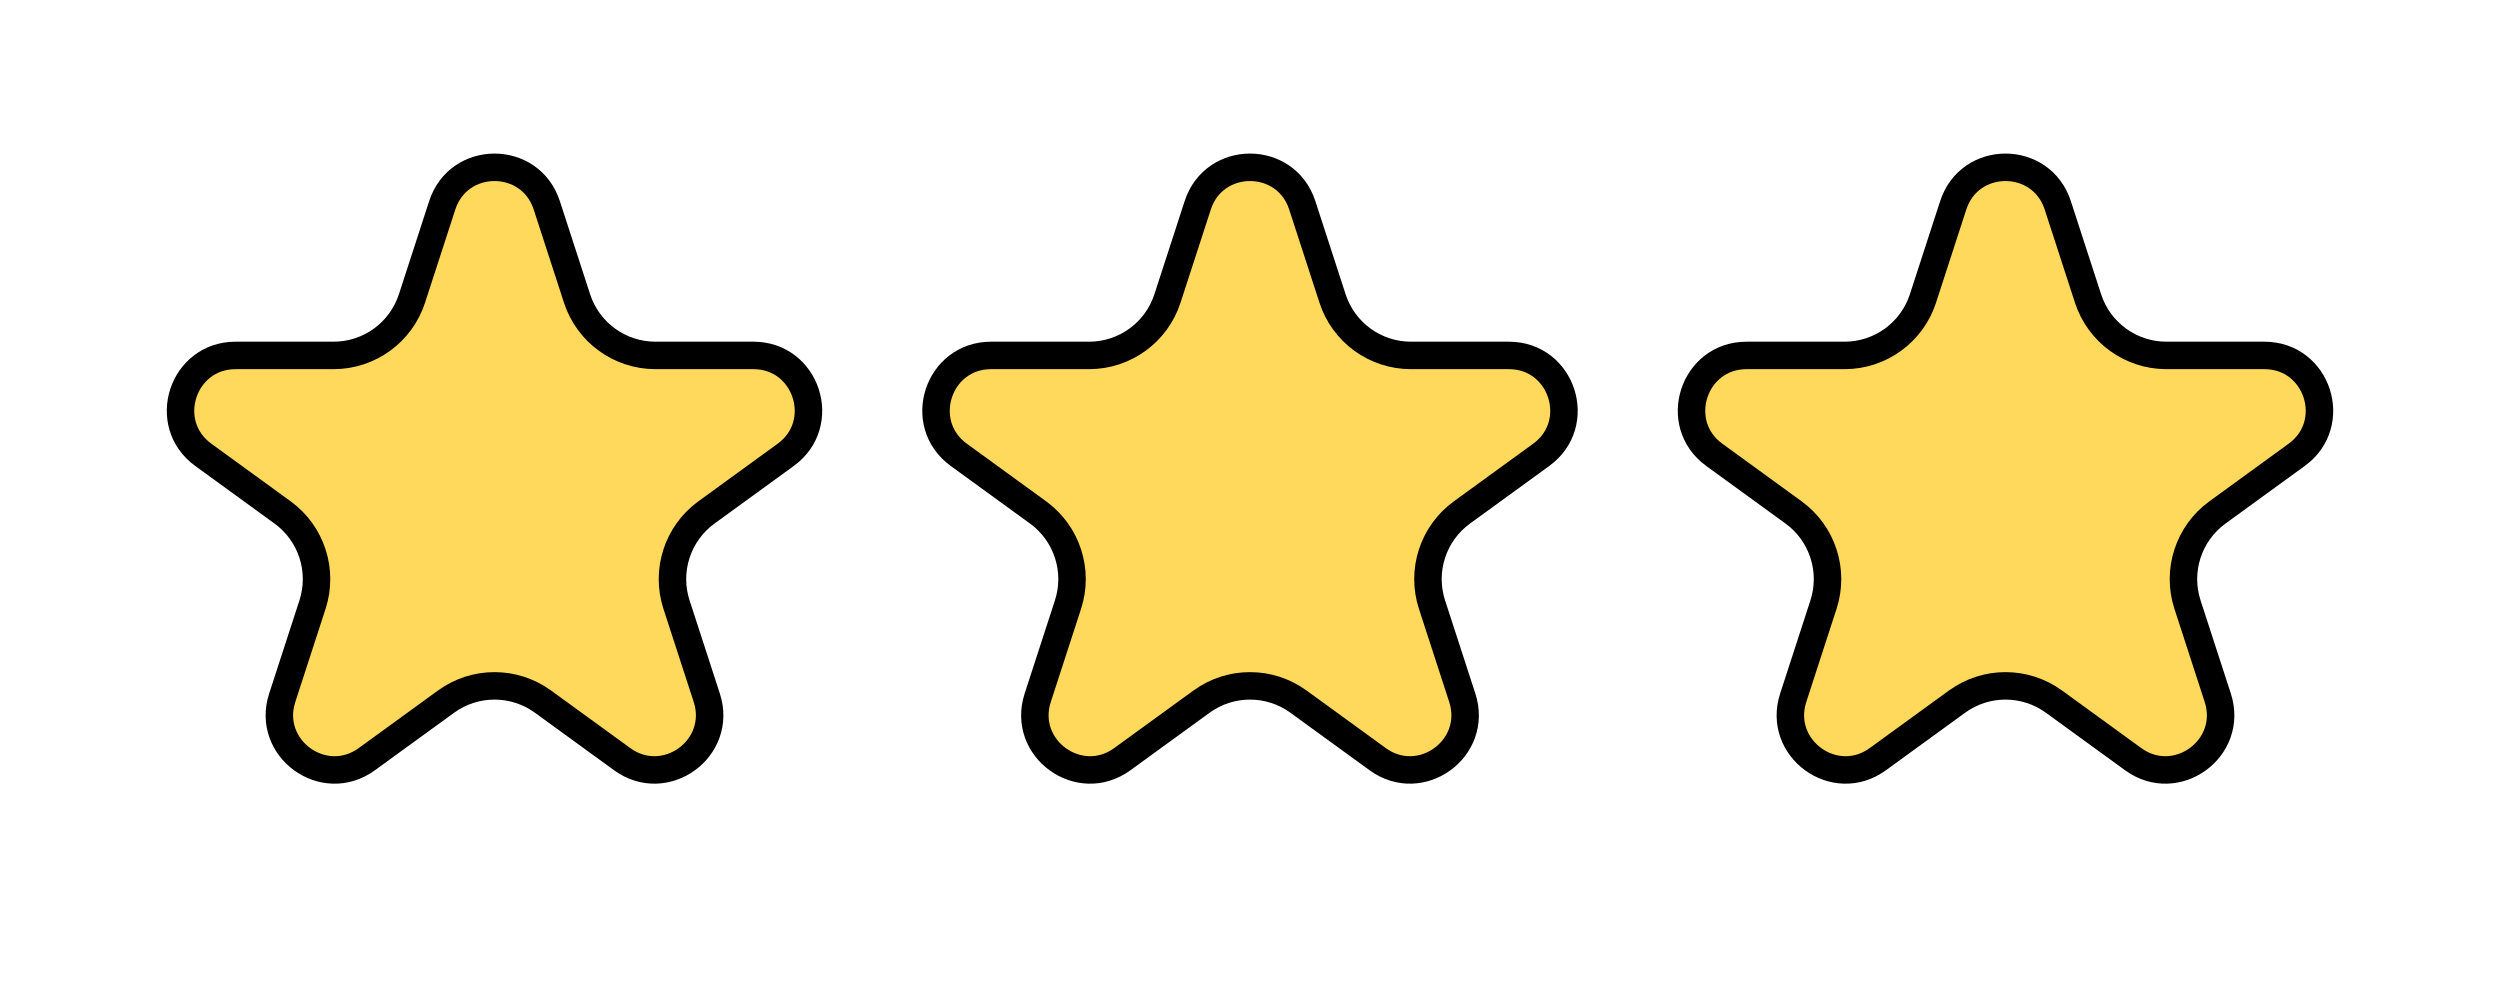 <svg width="182" height="72" viewBox="0 0 182 72" fill="none" xmlns="http://www.w3.org/2000/svg">
<path d="M32.196 14.944C33.393 11.259 38.607 11.259 39.804 14.944L42.009 21.73C42.812 24.202 45.116 25.875 47.715 25.875H54.85C58.724 25.875 60.336 30.834 57.201 33.111L51.429 37.305C49.326 38.833 48.446 41.541 49.249 44.013L51.454 50.798C52.651 54.484 48.433 57.548 45.299 55.27L39.527 51.077C37.424 49.549 34.576 49.549 32.473 51.077L26.701 55.27C23.567 57.548 19.349 54.484 20.546 50.798L22.751 44.013C23.554 41.541 22.674 38.833 20.571 37.305L14.799 33.111C11.664 30.834 13.275 25.875 17.15 25.875H24.285C26.884 25.875 29.188 24.202 29.991 21.73L32.196 14.944Z" fill="#FFD95C" stroke="black" stroke-width="2"/>
<path d="M94.804 14.944L97.009 21.73C97.812 24.202 100.116 25.875 102.715 25.875H109.85C113.725 25.875 115.336 30.834 112.201 33.111L106.429 37.305C104.326 38.833 103.446 41.541 104.249 44.013L106.454 50.798C107.651 54.484 103.433 57.548 100.299 55.27L94.527 51.077C92.424 49.549 89.576 49.549 87.473 51.077L81.701 55.27C78.567 57.548 74.349 54.484 75.546 50.798L77.751 44.013C78.554 41.541 77.674 38.833 75.571 37.305L69.799 33.111C66.664 30.834 68.275 25.875 72.15 25.875H79.285C81.884 25.875 84.188 24.202 84.991 21.73L87.196 14.944C88.393 11.259 93.607 11.259 94.804 14.944Z" fill="#FFD95C" stroke="black" stroke-width="2"/>
<path d="M149.804 14.944L152.009 21.73C152.812 24.202 155.116 25.875 157.715 25.875H164.85C168.725 25.875 170.336 30.834 167.201 33.111L161.429 37.305C159.326 38.833 158.446 41.541 159.249 44.013L161.454 50.798C162.651 54.484 158.433 57.548 155.299 55.27L149.527 51.077C147.424 49.549 144.576 49.549 142.473 51.077L136.701 55.27C133.567 57.548 129.349 54.484 130.546 50.798L132.751 44.013C133.554 41.541 132.674 38.833 130.571 37.305L124.799 33.111C121.664 30.834 123.275 25.875 127.15 25.875H134.285C136.884 25.875 139.188 24.202 139.991 21.73L142.196 14.944C143.393 11.259 148.607 11.259 149.804 14.944Z" fill="#FFD95C" stroke="black" stroke-width="2"/>
</svg>
